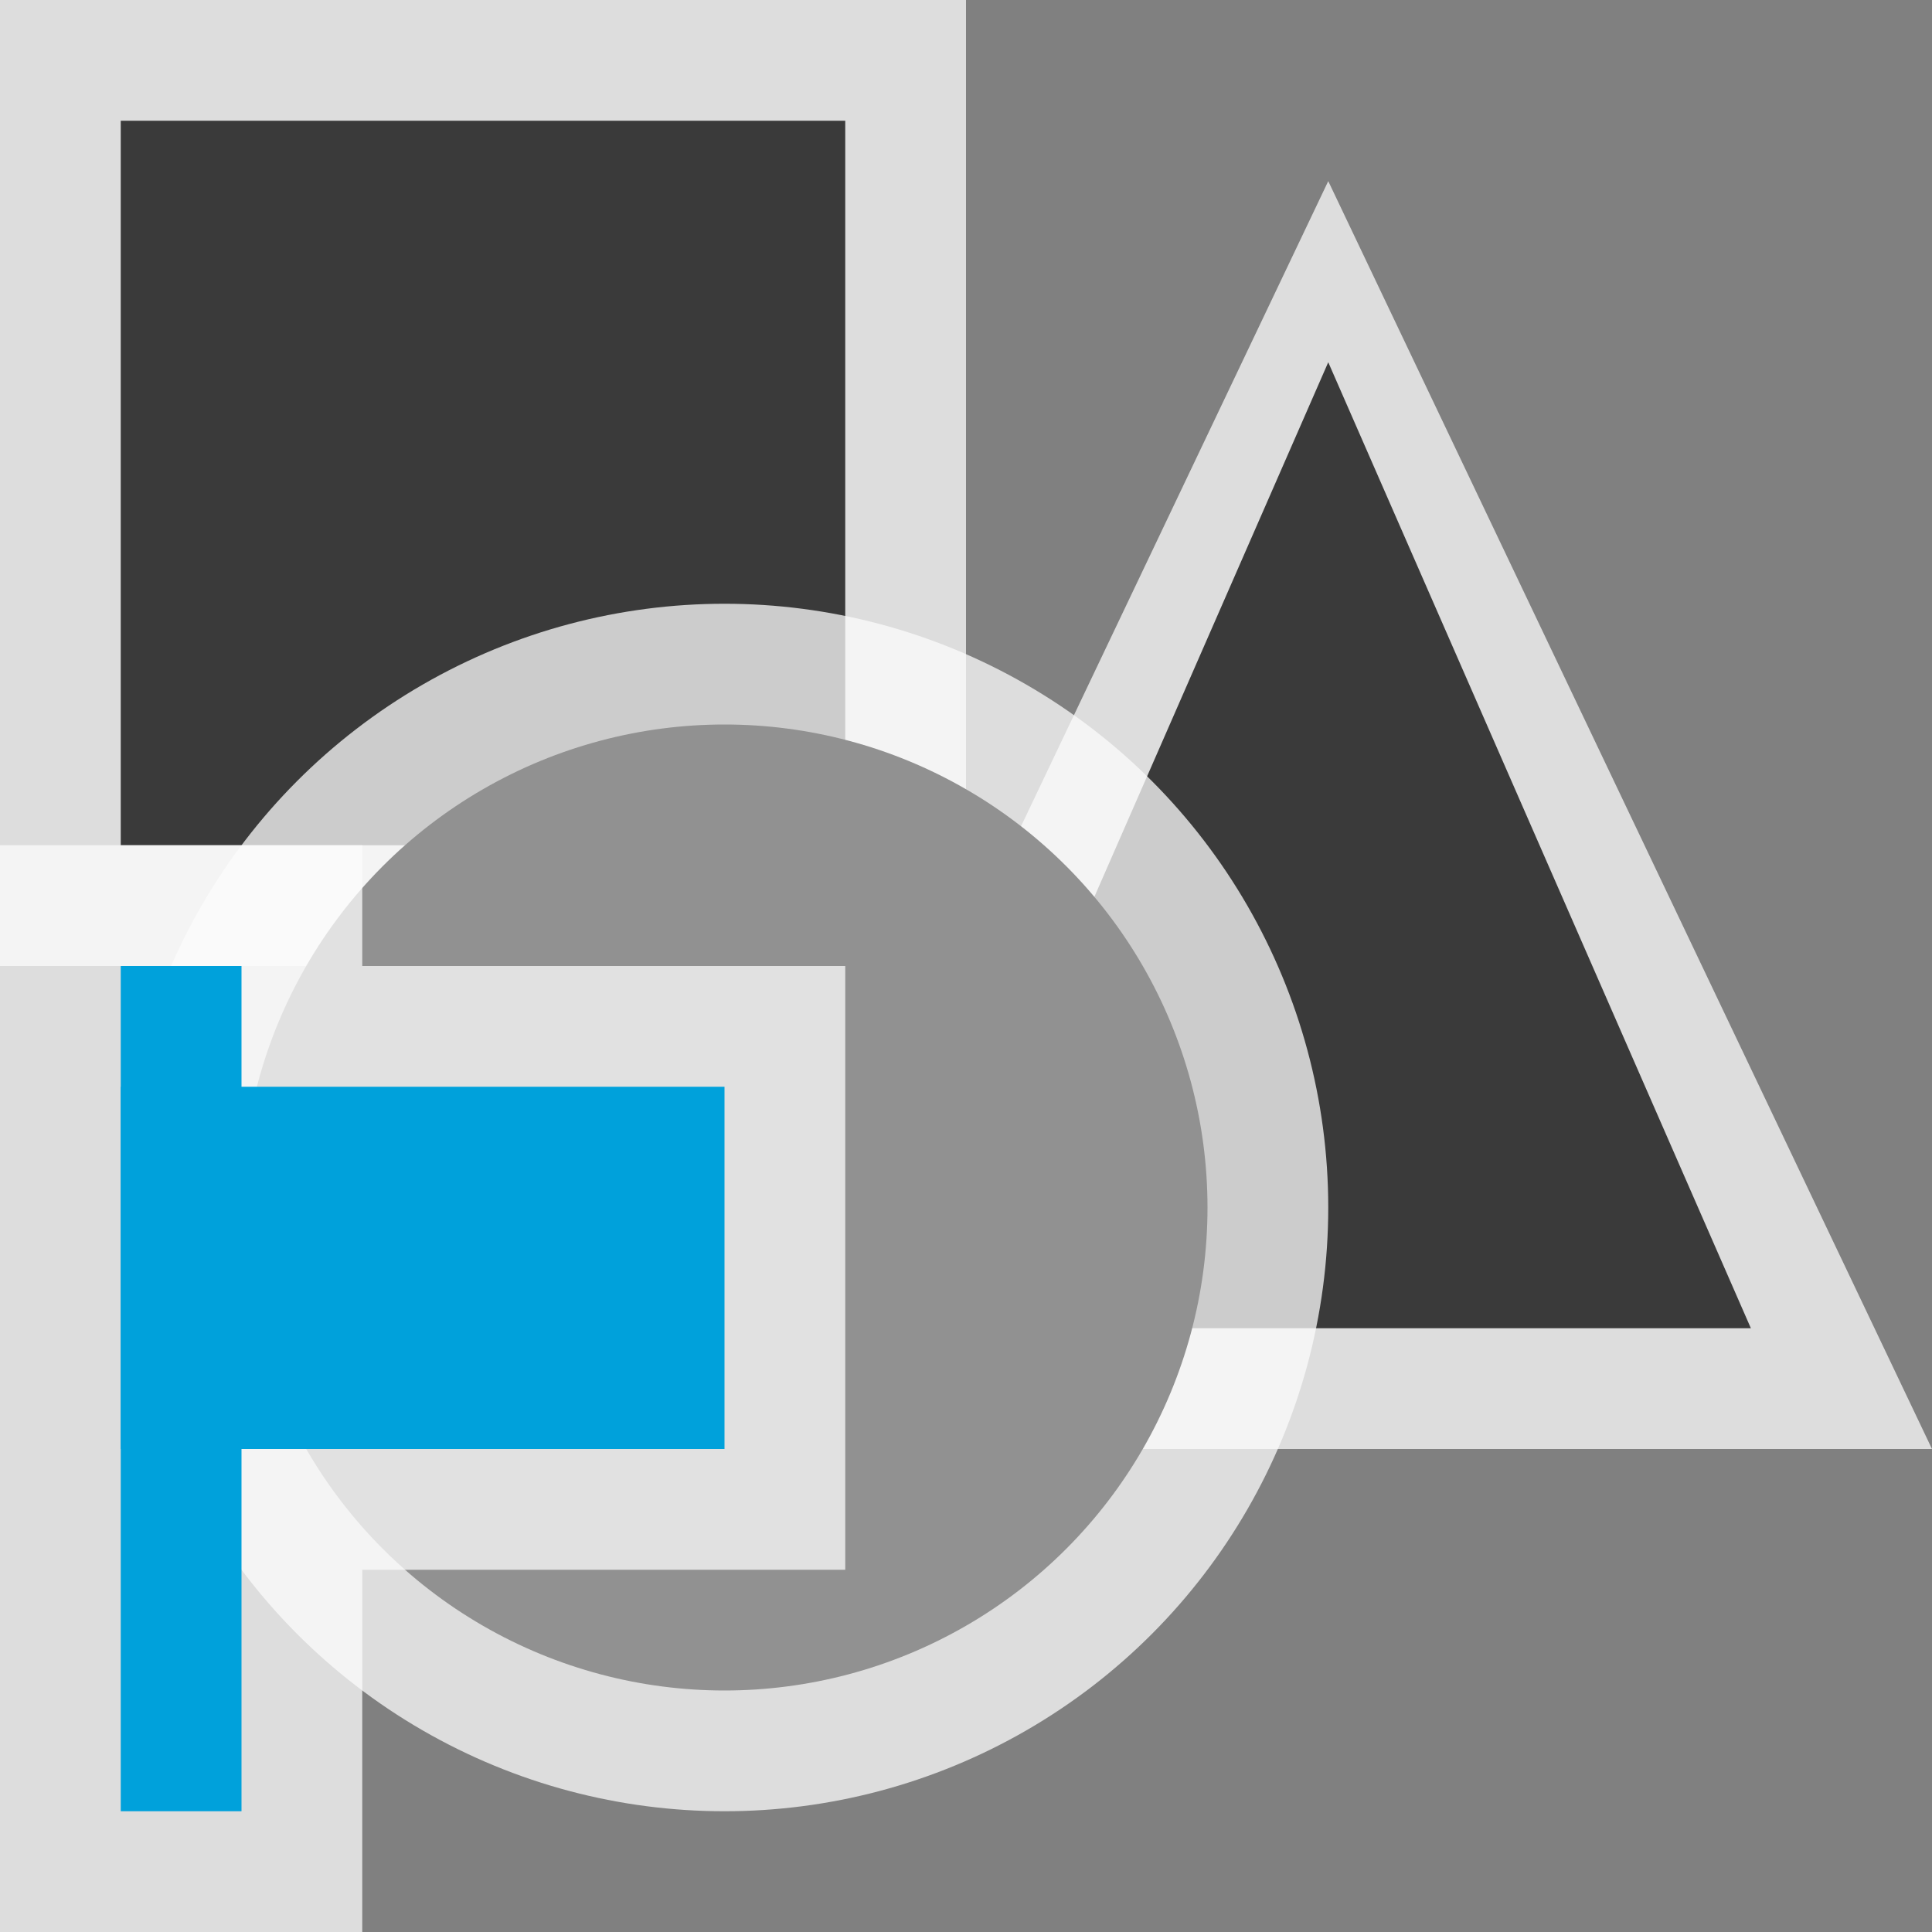<svg width="16" height="16" viewBox="0 0 16 16" fill="none" xmlns="http://www.w3.org/2000/svg">
<rect x="0" y="0" width="16" height="16" fill="#808080" stroke="none"/>
<g clip-path="url(#clip0_1923_13182)">
<rect width="8" height="8" fill="#FCFCFC" fill-opacity="0.75"/>
<rect x="1" y="1" width="6" height="6" fill="#3A3A3A"/>
<path d="M6 12L11 1.5L16 12L6 12Z" fill="#FCFCFC" fill-opacity="0.75"/>
<path d="M7.5 11L11 3L14.5 11L7.5 11Z" fill="#3A3A3A"/>
<circle cx="6" cy="10" r="5" fill="#FCFCFC" fill-opacity="0.75"/>
<circle cx="6" cy="10" r="4" fill="#919191"/>
<g clip-path="url(#clip1_1923_13182)">
<path d="M0 7H3V8H7V13H3V16H0V7Z" fill="#FCFCFC" fill-opacity="0.75"/>
<rect x="1" y="9" width="5" height="3" fill="#00A1DB"/>
<rect x="1" y="8" width="1" height="7" fill="#00A1DB"/>
</g>
</g>
<defs>
<clipPath id="clip0_1923_13182">
<rect width="16" height="16" fill="white"/>
</clipPath>
<clipPath id="clip1_1923_13182">
<rect width="7" height="9" fill="white" transform="translate(0 7)"/>
</clipPath>
</defs>
</svg>
